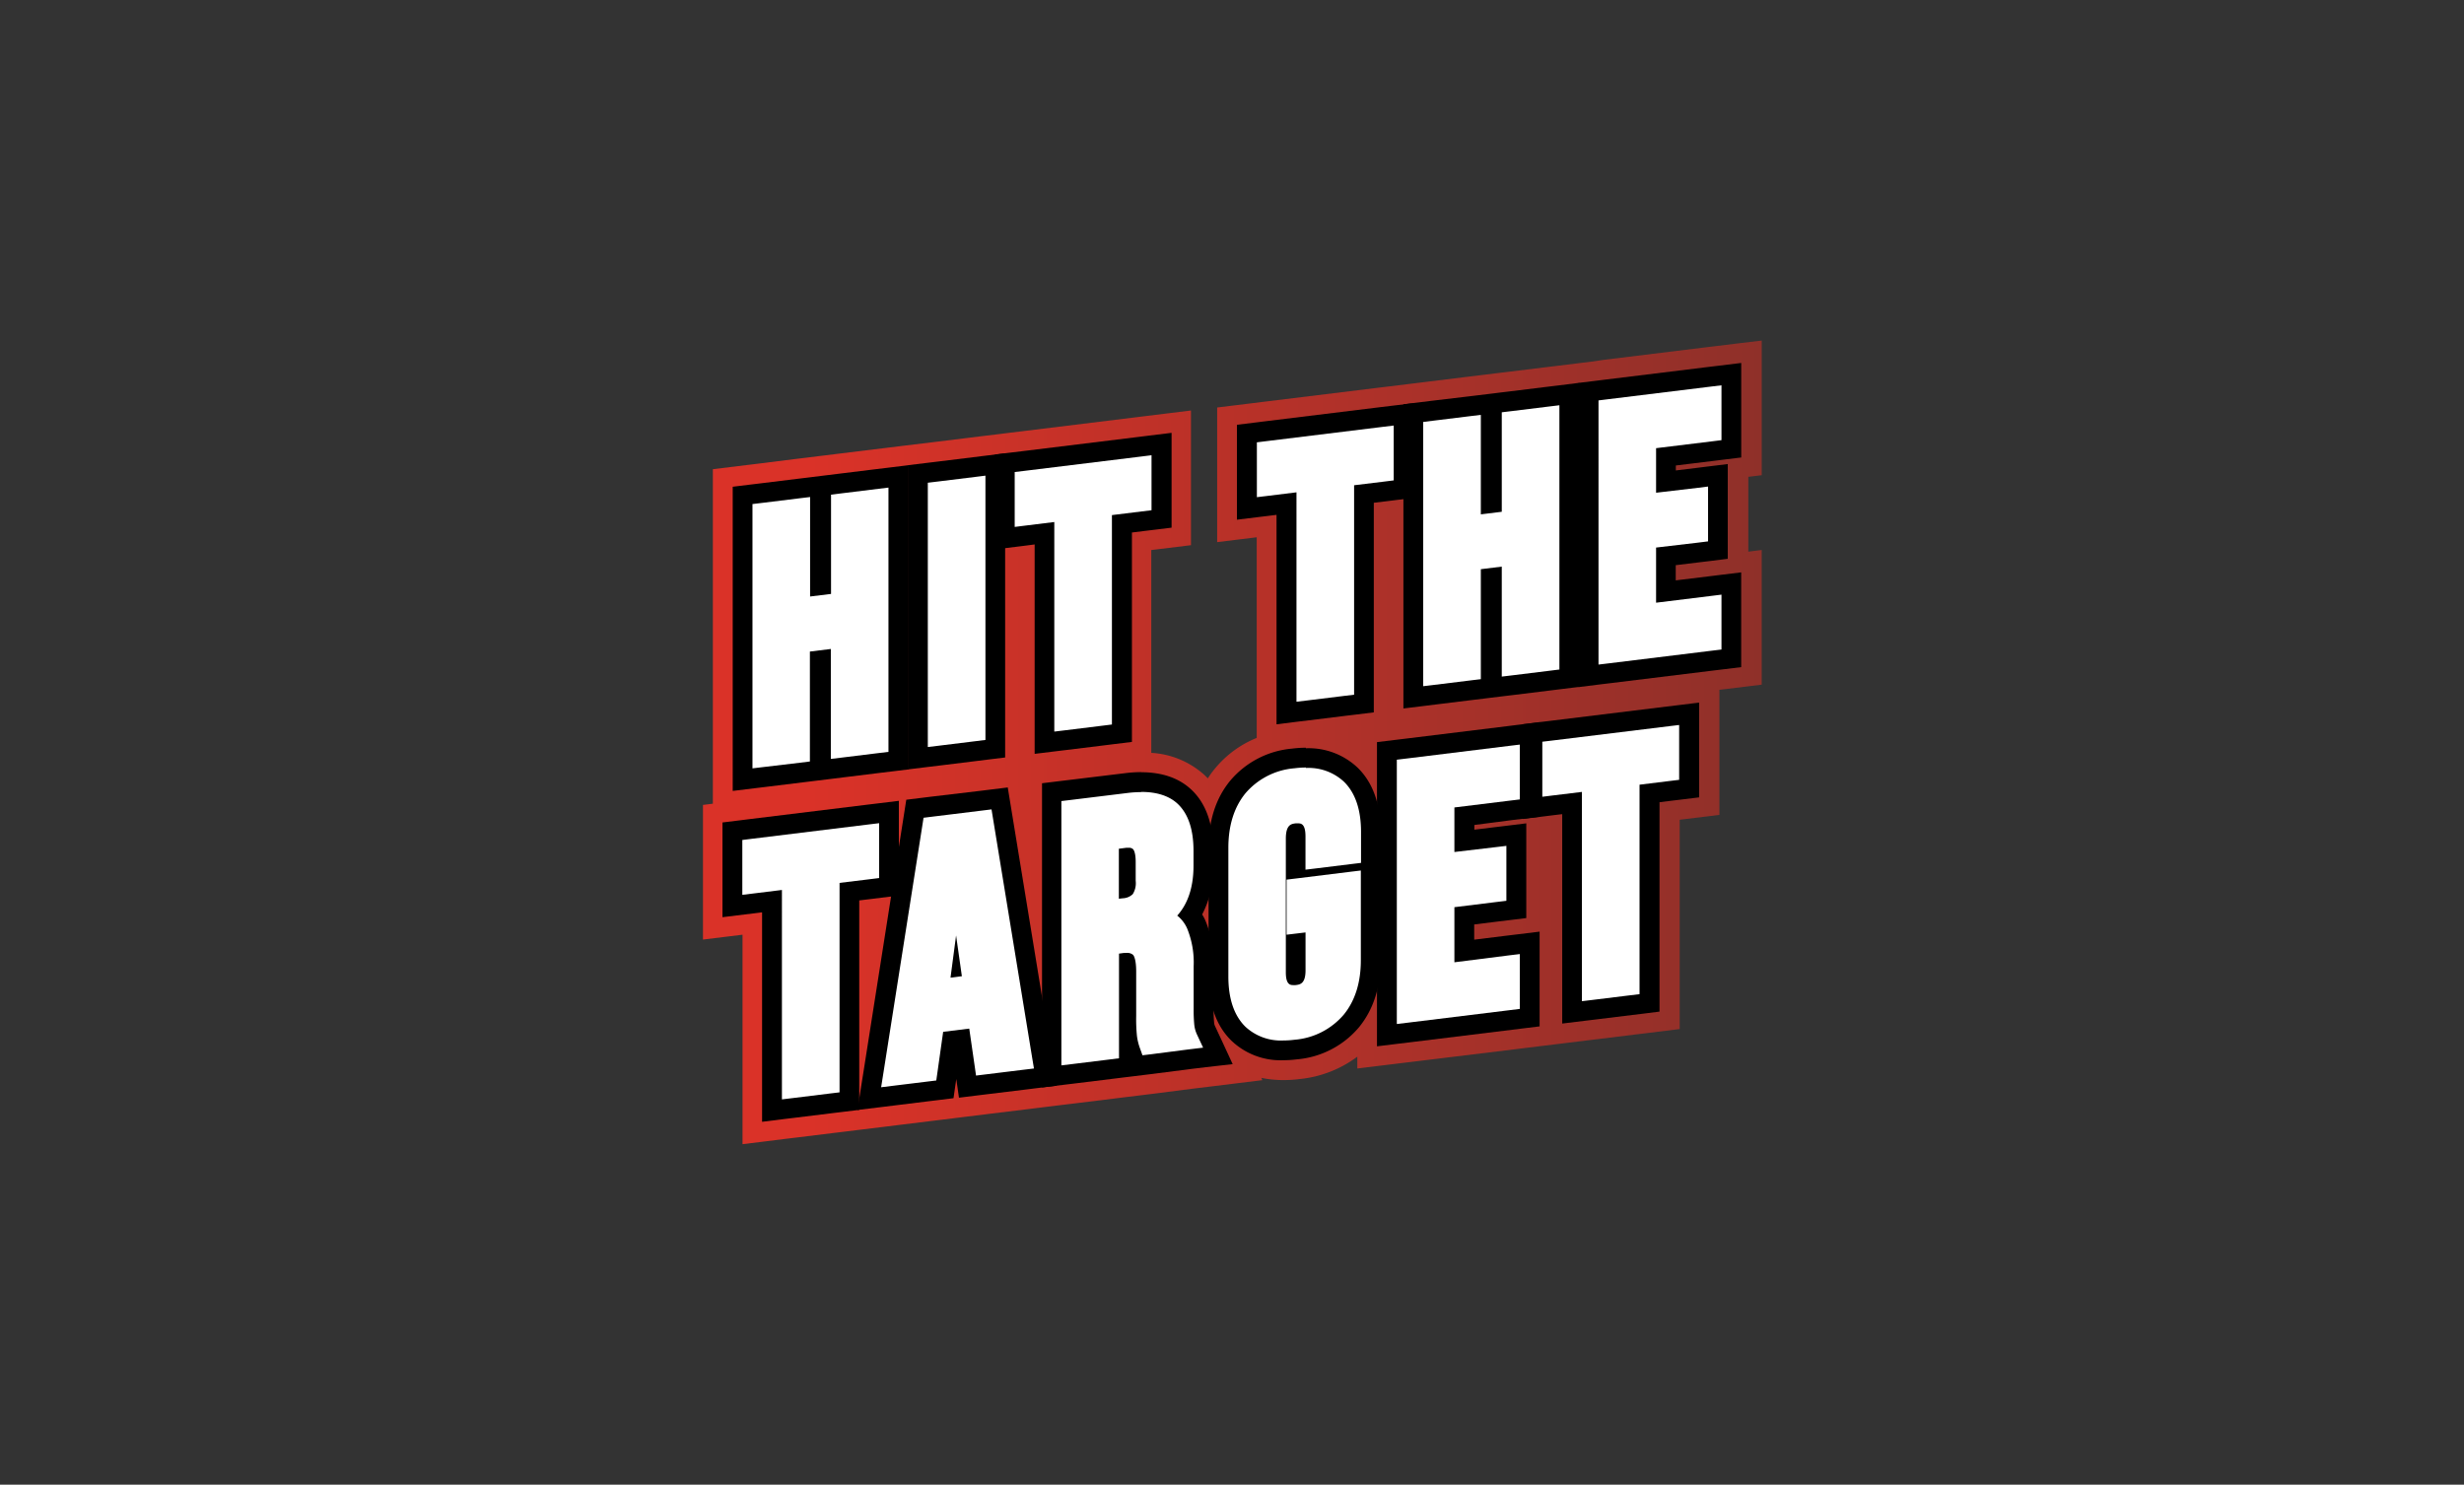 <svg xmlns="http://www.w3.org/2000/svg" xmlns:xlink="http://www.w3.org/1999/xlink" viewBox="0 0 497.73 299.97"><rect x="0" y="0" width="497.73" height="299.97" fill="#333333" stroke="none"/><defs><linearGradient id="New_Gradient_Swatch_1" x1="142" y1="149.99" x2="355.74" y2="149.99" gradientUnits="userSpaceOnUse"><stop offset="0.1" stop-color="#da3228"/><stop offset="1" stop-color="#8f3029"/></linearGradient></defs><title>hit-the-target</title><g id="Hit-a-target"><path d="M351.25,69.36l-4.49.55-2,.24-20.85,2.56L322,73l-3.51.43-4.47.55-2,.24-7.65.94-2,.24-3.51.43-.72.09-2,.24-7.64.94-2,.25-1.48.18-4.49.55-2,.24-23.63,2.9-2,.25-3.51.43-3.52.43v27.2l4.49-.55,3.5-.43v40.54a21.16,21.16,0,0,0-8.5,6.27,18.4,18.4,0,0,0-1.38,1.9c-.28-.29-.56-.57-.86-.84a17.54,17.54,0,0,0-10.56-4.31V111.13l1-.12,3.51-.43,3.51-.43V82.94l-4.48.55-4.49.55-2,.25L206,87.19l-2,.24-1.82.23-4.15.5-2,.25-7.64.94-2,.24L183,90l-4.47.55-2,.24-7.65.94-2,.25-1.1.13-3.13.39-2,.24L153,93.7l-2,.24-3.52.43L144,94.8v67.58l-2,.25v27.2l4.48-.55,3.51-.43v42.32l4.48-.55,4.49-.56,2-.24,7.64-.94,2-.24,3.14-.39,5.26-.64,2.33-.29,7.09-.87,1.72-.21,3-.37,2-.25,3-.36,1.72-.22,7.65-.93,2.33-.29,1.13-.14,1.16-.14,1.85-.23,1.48-.18,2-.24,7.64-.94,2-.25,3.05-.37,1.69-.21,1.4-.17,7.78-1,3.06-.37,5.45-.67,5.46-.67-.22-.47a22.05,22.05,0,0,0,4.54.45,26,26,0,0,0,3.25-.21,23.32,23.32,0,0,0,11.62-4.52v2.39l4.49-.55,4.49-.55,2-.24L306,212l2-.25,3.51-.43,3.52-.43,1.12-.14,4.49-.55,2-.24,7.64-.94,2-.24,3.51-.43,3.51-.44V165.62l1-.12,3.51-.43,3.51-.43V139.37l1.52-.18,3.52-.43,3.51-.43V111.12l-2.71.34V96.34l2.71-.33V68.81Z" style="fill:url(#New_Gradient_Swatch_1)"/><polygon points="150.01 100.11 165.62 98.19 165.62 118.3 165.85 118.27 165.85 98.17 181.47 96.25 181.47 153.68 165.85 155.6 165.85 133.38 165.62 133.41 165.62 155.62 150.01 157.54 150.01 100.11" style="fill:#fff"/><path d="M179.47,98.51v53.4l-2,.24-7.64.94-2,.24V131.12l-4.23.52v22.21l-2,.25L154,155l-2,.24v-53.4l2-.24,7.64-.94,2-.24v20.1l4.23-.52V99.94l2-.25,7.64-.94,2-.24m4-4.52-4.49.55-2,.24-7.64.94-2,.25-.6.07-3.62.45-2,.24-7.64.94-2,.24-3.51.43V159.8l4.49-.55,2-.24,7.65-.94,1.72-.21h0l4.49-.55,2-.25,7.65-.94,2-.24,3.52-.43V94Z"/><polygon points="185.44 95.76 201.06 93.84 201.06 151.27 185.44 153.19 185.44 95.76" style="fill:#fff"/><path d="M199.06,96.1v53.4l-2,.25-7.64.94-2,.24V97.53l2-.24,7.64-.94,2-.25m4-4.52-4.49.55-2,.25-7.65.94-2,.24-3.51.43v61.46l4.48-.55,2-.24,7.64-.94,2-.25,3.51-.43V91.58Z"/><polygon points="211.01 107.74 203.02 108.72 203.02 93.6 234.61 89.72 234.61 104.84 226.62 105.82 226.62 148.13 211.01 150.05 211.01 107.74" style="fill:#fff"/><path d="M232.61,92v11.09l-2,.24-6,.74v42.31l-2,.25-7.64.94-2,.24V105.47l-6,.74-2,.25V95.37l2-.24,23.62-2.9,2-.25m4-4.52-4.48.55-2,.25-23.62,2.9-2,.24-3.51.43V111l4.49-.55,2-.25L209,110v42.31l4.49-.55,2-.24,7.65-.94,2-.25,3.51-.43V107.59l2.5-.31,2-.24,3.51-.43V87.46Z"/><polygon points="259.92 101.73 251.93 102.71 251.93 87.6 283.52 83.72 283.52 98.83 275.54 99.81 275.54 142.13 259.92 144.04 259.92 101.73" style="fill:#fff"/><path d="M281.53,86V97.06l-2,.25-6,.73v42.32l-2,.24-7.64.94-2,.24V99.47l-6,.74-2,.24V89.37l2-.25,23.62-2.9,2-.24m4-4.52L281,82l-2,.24-23.62,2.9-2,.25-3.52.43V105l4.49-.55,2-.24,1.51-.19v42.32l4.49-.56,2-.24,7.64-.94,2-.24,3.52-.43V101.58l2.49-.3,2-.25,3.52-.43V81.46Z"/><polygon points="285.49 83.48 301.1 81.56 301.1 101.66 301.33 101.63 301.33 81.53 316.94 79.61 316.94 137.04 301.33 138.96 301.33 116.74 301.1 116.77 301.1 138.99 285.49 140.91 285.49 83.48" style="fill:#fff"/><path d="M315,81.88v53.39l-2,.25-7.64.94-2,.24V114.48l-4.23.52v22.22l-2,.24-7.64.94-2,.24V85.25l2-.25,7.64-.94,2-.24v20.1l4.23-.52V83.3l2-.24,7.64-.94,2-.24m4-4.53-4.49.56-2,.24-7.64.94-2,.24-1.1.14-3.13.38-2,.24L289,81l-2,.25-3.51.43v61.46l4.49-.55,2-.25,7.65-.94,2-.24,1.1-.14,3.13-.38,2-.24,7.64-.94,2-.25,3.52-.43V77.35Z"/><polygon points="320.93 79.13 349.74 75.59 349.74 90.7 336.54 92.32 336.54 97.31 347.03 96.02 347.03 111.13 336.54 112.42 336.54 119.53 349.74 117.91 349.74 133.02 320.93 136.56 320.93 79.13" style="fill:#fff"/><path d="M347.74,77.85V88.93l-2,.25-11.21,1.37v9l8.5-1,2-.25v11.08l-2,.25-8.5,1v11.14l11.21-1.38,2-.25v11.09l-2,.24-20.84,2.56-2,.24V80.9l2-.25,20.84-2.56,2-.24m4-4.52-4.49.55-2,.24-20.85,2.56-2,.25-3.52.43v61.46l4.49-.56,2-.24,20.84-2.56,2-.24,3.51-.43V115.64l-4.49.55-2,.25-6.73.82v-3.07l5-.61,2-.24,3.51-.44V93.76l-4.49.55-2,.25-4,.49v-1l7.7-.94,2-.25,3.51-.43V73.33Z"/><polygon points="155.99 182.07 148 183.05 148 167.94 179.59 164.06 179.59 179.17 171.6 180.15 171.6 222.47 155.99 224.38 155.99 182.07" style="fill:#fff"/><path d="M177.59,166.32V177.4l-2,.25-6,.73V220.7l-2,.24-7.64.94-2,.24V179.81l-6,.74-2,.24V169.71l2-.25,23.62-2.9,2-.24m4-4.52-4.49.55-2,.24-23.63,2.9-2,.25-3.51.43v19.14l4.48-.55,2-.24,1.52-.19v42.32l4.48-.56,2-.24,7.64-.94,2-.24,3.51-.43V181.92l2.49-.3,2-.25,3.51-.43V161.8Z"/><polygon points="184.82 163.42 201.95 161.31 211.17 217.61 195.46 219.54 194.09 210.04 192.29 210.27 190.9 220.1 175.6 221.98 184.82 163.42" style="fill:#fff"/><path d="M200.29,163.53l.27,1.66,7.92,48.4.38,2.29-2.34.28-7.64.94-1.72.21-.24-1.69-1.13-7.8-5.27.65-1.14,8.08-.25,1.75-1.71.21-7.09.87-2.34.29.38-2.39,7.92-50.34.27-1.72,1.69-.21,10.35-1.27,1.69-.21m-8.3,34,2.31-.29L193.13,189,192,197.56m11.63-38.47-3.82.47-1.69.21L187.76,161l-1.69.21-3,.37-.47,3-.27,1.72-7.92,50.34-.38,2.39-.82,5.23,5.26-.64,2.34-.29,7.08-.87,1.72-.21,3-.37.43-3,.13-.87.54,3.77,3.89-.48,1.72-.21,7.64-.93,2.33-.29,4.14-.51-.68-4.11-.37-2.29-7.92-48.4-.27-1.65-.62-3.8Z"/><path d="M212.47,160l15.07-1.85a24.1,24.1,0,0,1,3-.19c3.64,0,6.54,1,8.63,2.85,2.62,2.37,3.94,6.09,3.94,11.06v3a17.48,17.48,0,0,1-2.62,9.89,9.82,9.82,0,0,1,1.19,1.92,20.22,20.22,0,0,1,1.5,8.49v8.67a28.39,28.39,0,0,0,.12,3,3.91,3.91,0,0,0,.36,1.27l2.4,5.18-16.56,2-1-2.79c-.15-.41-.28-.82-.4-1.22v4.18l-15.61,1.92Z" style="fill:#fff"/><path d="M230.52,160c3.13,0,5.58.78,7.29,2.33,2.18,2,3.28,5.2,3.28,9.58v3c0,4.93-1.47,8.07-3.29,10.08a6.83,6.83,0,0,1,2,2.59,18.17,18.17,0,0,1,1.32,7.64v8.67a29.65,29.65,0,0,0,.13,3.19,6.26,6.26,0,0,0,.53,1.91l1.25,2.68-3.06.37-7.78,1-1.41.17-.46-1.29a11.54,11.54,0,0,1-.65-2.57,33.68,33.68,0,0,1-.16-4.06v-9c0-2.48-.48-3.21-.63-3.37a1.84,1.84,0,0,0-1.37-.39c-.24,0-.52,0-.81.05l-.66.09v21.15l-2,.25-7.64.94-2,.24v-53.4l2-.24,11.32-1.39a22.33,22.33,0,0,1,2.74-.18m-4.44,21.54.8-.09a3.06,3.06,0,0,0,2-.84,4.17,4.17,0,0,0,.59-2.69v-3.81c0-1.78-.36-2.38-.51-2.56a1.17,1.17,0,0,0-.92-.3l-.48,0-1.49.19v10.07M230.52,156a26.35,26.35,0,0,0-3.23.21L216,157.58l-2,.24-3.51.43v61.46l4.49-.55,2-.24,7.65-.94,2-.25,1.58-.19h0l3.16-.39,1.41-.17,7.78-1,3.05-.37L249,215l-2.31-5-1.25-2.68a1.93,1.93,0,0,1-.18-.64,25.89,25.89,0,0,1-.11-2.77v-8.67a22,22,0,0,0-1.69-9.33,10.51,10.51,0,0,0-.62-1.15,20.28,20.28,0,0,0,2.24-9.83v-3c0-5.56-1.54-9.78-4.59-12.54-2.47-2.24-5.83-3.37-10-3.37Z"/><path d="M259.27,212.26a12.49,12.49,0,0,1-9.06-3.35c-2.68-2.63-4-6.52-4-11.58v-26c0-5,1.31-9.1,3.9-12.26a16.5,16.5,0,0,1,11.23-5.8,20.22,20.22,0,0,1,2.53-.16,12.47,12.47,0,0,1,9.05,3.35c2.69,2.63,4.05,6.52,4.05,11.58V194c0,5-1.31,9.1-3.9,12.26a16.5,16.5,0,0,1-11.24,5.8A20.18,20.18,0,0,1,259.27,212.26Z" style="fill:#fff"/><path d="M263.83,155.16a10.5,10.5,0,0,1,7.65,2.78c2.29,2.24,3.45,5.65,3.45,10.15v6.25l-2,.24-7.22.89-2,.24V169c0-2.28-.7-2.65-1.43-2.65a4.56,4.56,0,0,0-.54,0c-.88.11-2,.24-2,3.1v27c0,2.22.7,2.58,1.43,2.58a5.09,5.09,0,0,0,.55,0c.88-.11,2-.25,2-3v-7.64l-1.83.22-2,.24V177.72l2-.24,11-1.36,2-.24V194c0,4.5-1.16,8.2-3.45,11a14.58,14.58,0,0,1-9.93,5.07,18.29,18.29,0,0,1-2.28.15,10.54,10.54,0,0,1-7.66-2.78c-2.28-2.24-3.44-5.65-3.44-10.15v-26c0-4.5,1.16-8.2,3.44-11a14.6,14.6,0,0,1,9.94-5.07,18.17,18.17,0,0,1,2.28-.15m0-4a22.18,22.18,0,0,0-2.77.18,18.43,18.43,0,0,0-12.54,6.51c-2.89,3.53-4.35,8.08-4.35,13.53v26c0,5.62,1.56,10,4.65,13a14.38,14.38,0,0,0,10.45,3.92,22.31,22.31,0,0,0,2.77-.18,18.43,18.43,0,0,0,12.54-6.51c2.88-3.53,4.35-8.08,4.35-13.53V177.89h0v-9.79c0-5.62-1.57-10-4.65-13a14.4,14.4,0,0,0-10.45-3.92Zm-4.13,45.37Z"/><polygon points="280.14 151.71 308.96 148.17 308.96 163.29 295.76 164.91 295.76 169.9 306.25 168.61 306.25 183.72 295.76 185.01 295.76 192.11 308.96 190.49 308.96 205.6 280.14 209.14 280.14 151.71" style="fill:#fff"/><path d="M307,150.44v11.08l-2,.24-11.21,1.38v9l8.5-1,2-.24V182l-2,.24-8.5,1.05v11.13L305,193l2-.24v11.08l-2,.25-20.84,2.56-2,.24v-53.4l2-.24L305,150.68l2-.24m4-4.53-4.49.55-2,.25-20.84,2.56-2,.24-3.52.43V211.4l4.49-.55,2-.24,20.84-2.56,2-.25,3.52-.43V188.23l-4.49.55-2,.24-6.72.83v-3.07l5-.62,2-.24,3.52-.43V166.35l-4.49.55-2,.24-4,.49v-.95l7.7-1,2-.24,3.52-.43V145.91Z"/><polygon points="317.59 162.23 309.6 163.21 309.6 148.09 341.19 144.22 341.19 159.33 333.2 160.31 333.2 202.62 317.59 204.54 317.59 162.23" style="fill:#fff"/><path d="M339.19,146.48v11.08l-2,.24-6,.74v42.32l-2,.24-7.64.94-2,.24V160l-6,.73-2,.25V149.86l2-.24,23.62-2.9,2-.24m4-4.52-4.48.55-2,.24-23.62,2.9-2,.24-3.51.44v19.14l4.49-.55,2-.25,1.52-.18V206.8l4.49-.55,2-.24,7.65-.94,2-.24,3.51-.44V162.08l2.5-.31,2-.24,3.51-.43V142Z"/></g></svg>